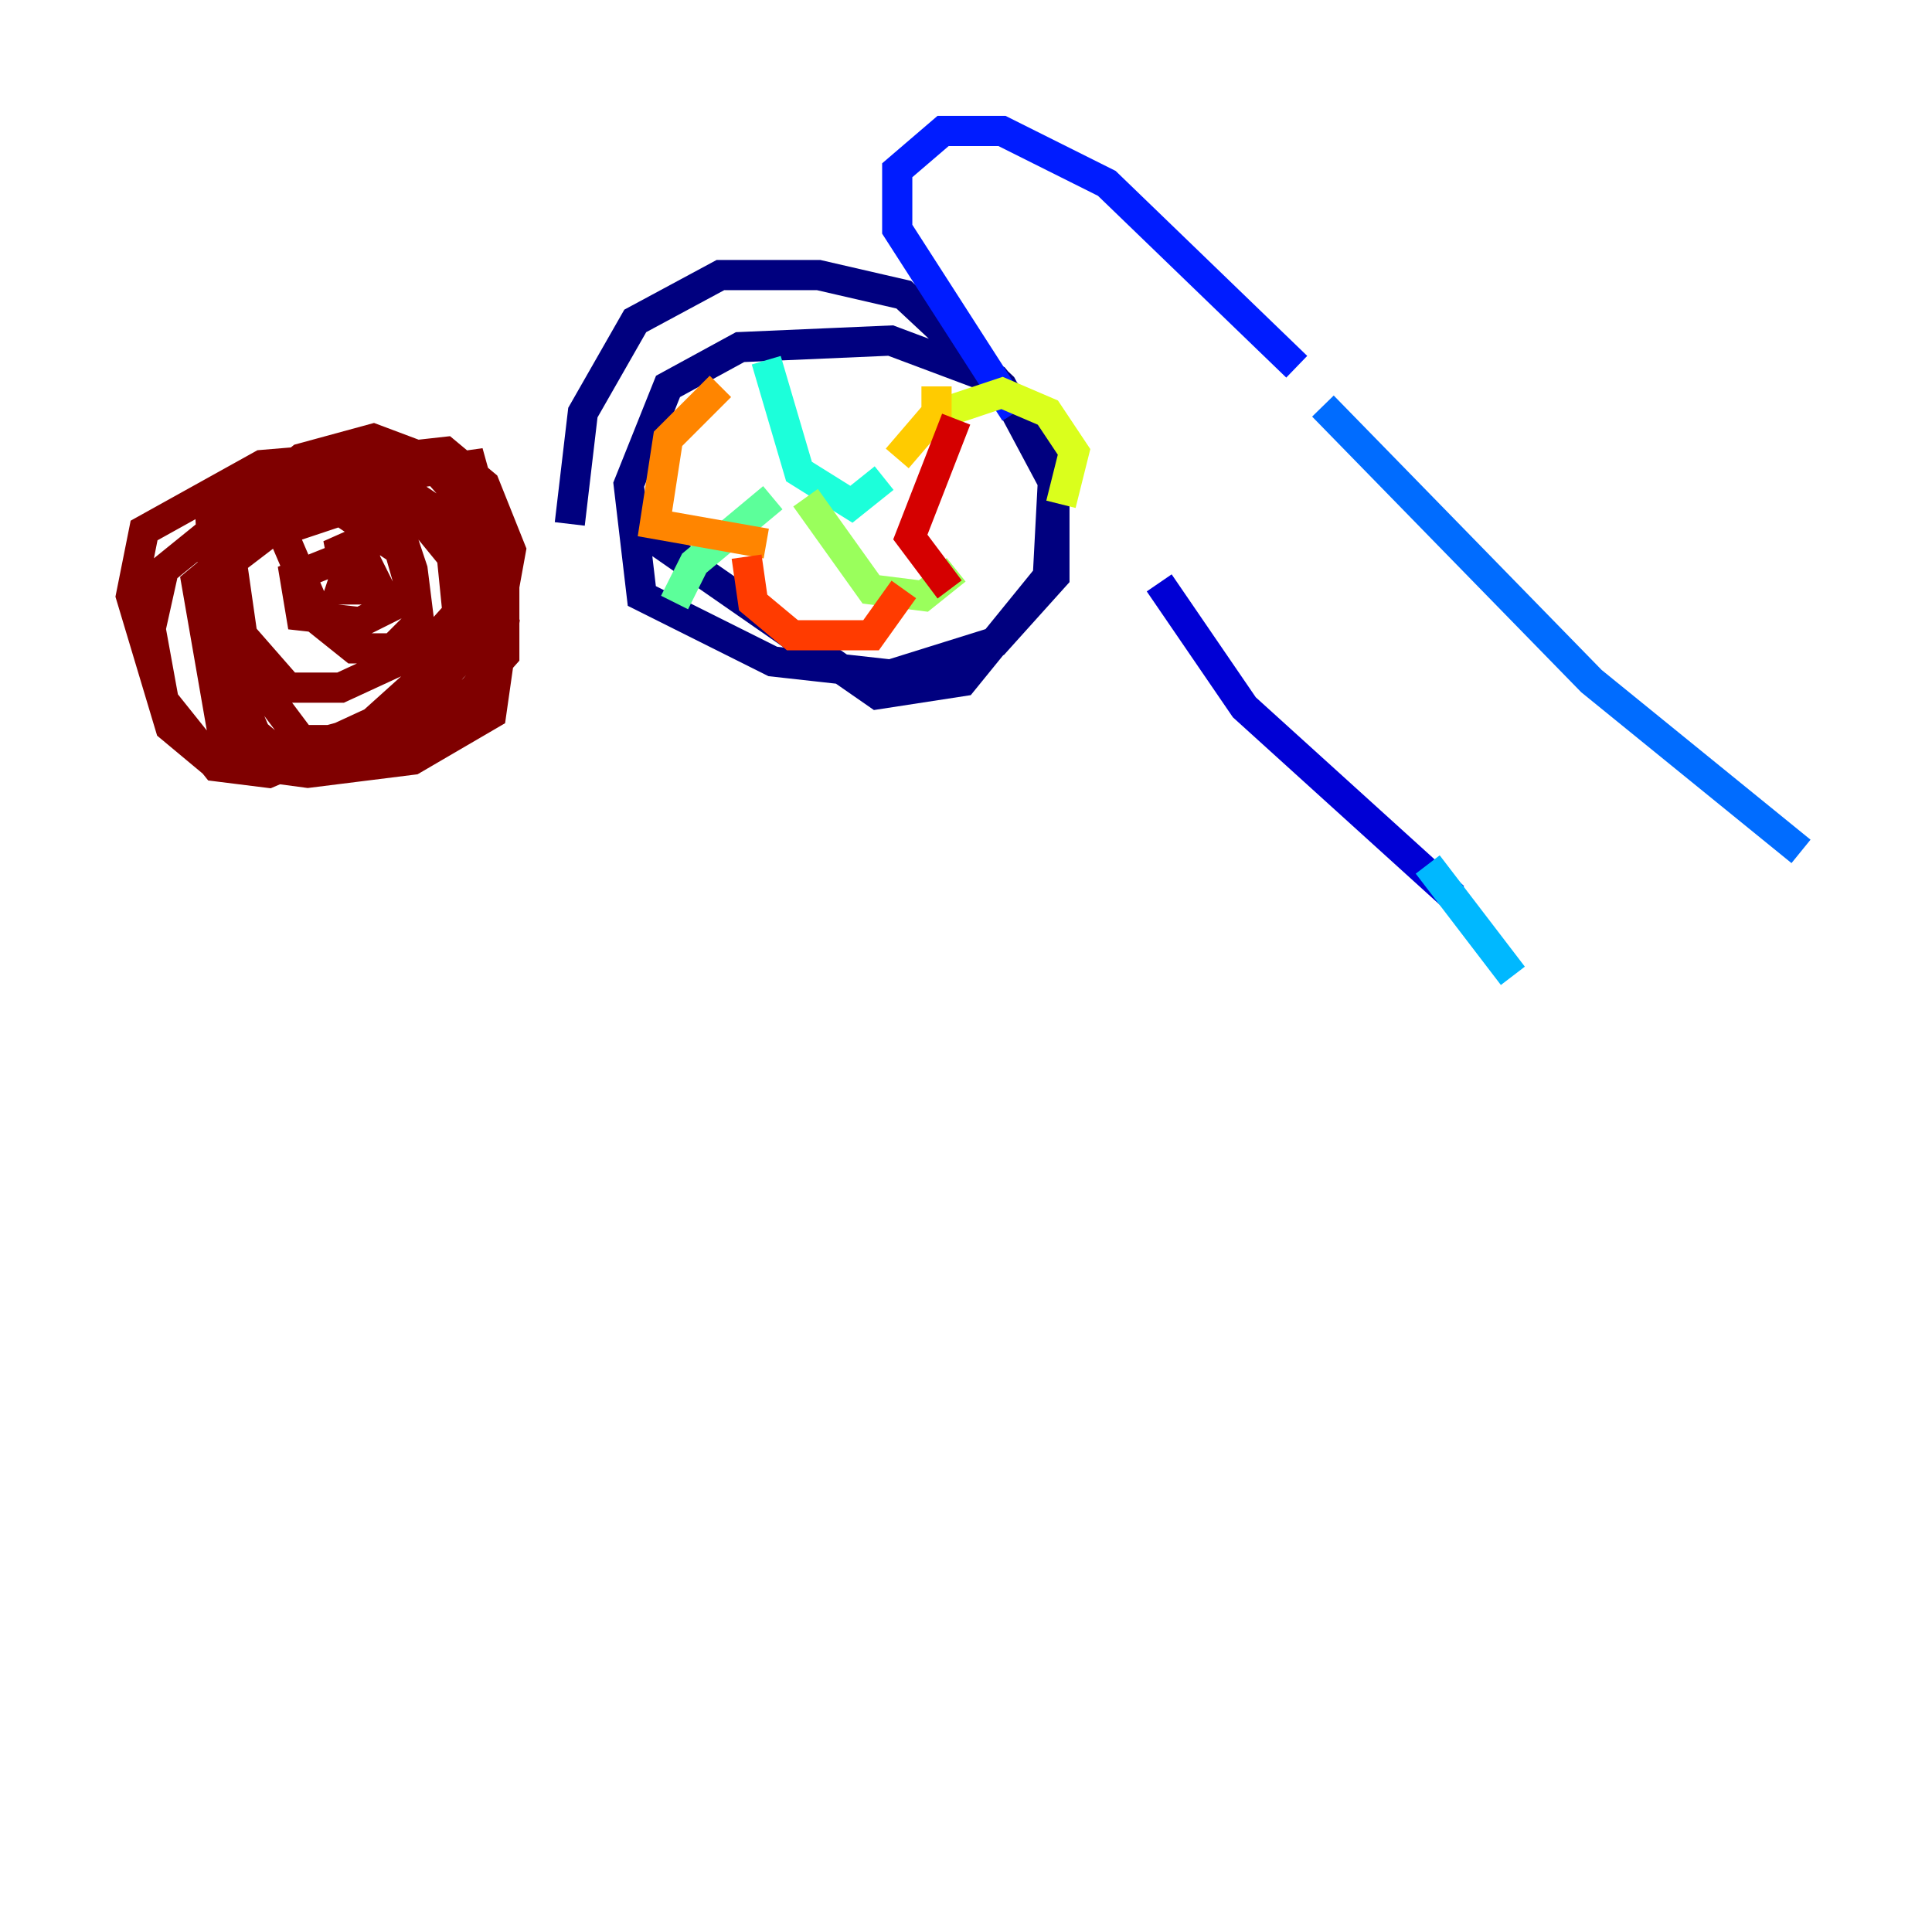 <?xml version="1.0" encoding="utf-8" ?>
<svg baseProfile="tiny" height="128" version="1.2" viewBox="0,0,128,128" width="128" xmlns="http://www.w3.org/2000/svg" xmlns:ev="http://www.w3.org/2001/xml-events" xmlns:xlink="http://www.w3.org/1999/xlink"><defs /><polyline fill="none" points="37.749,34.712 38.617,27.336 42.088,21.261 47.729,18.224 54.237,18.224 59.878,19.525 66.386,25.6 69.858,32.108 69.858,38.183 65.953,42.522 59.01,44.691 51.2,43.824 42.522,39.485 41.654,32.108 44.258,25.6 49.031,22.997 59.01,22.563 65.953,25.166 69.858,29.939 69.424,38.183 63.783,45.125 58.142,45.993 42.522,35.146" stroke="#00007f" stroke-width="2" /><polyline fill="none" points="76.8,38.617 82.441,46.861 96.325,59.444" stroke="#0000d5" stroke-width="2" /><polyline fill="none" points="67.254,27.336 59.444,15.186 59.444,11.281 62.481,8.678 66.386,8.678 73.329,12.149 85.912,24.298" stroke="#001cff" stroke-width="2" /><polyline fill="none" points="87.647,26.902 105.437,45.125 119.322,56.407" stroke="#006cff" stroke-width="2" /><polyline fill="none" points="94.59,57.275 100.231,64.651" stroke="#00b8ff" stroke-width="2" /><polyline fill="none" points="50.766,23.864 52.936,31.241 56.407,33.41 58.576,31.675" stroke="#1cffda" stroke-width="2" /><polyline fill="none" points="51.2,32.976 45.993,37.315 44.691,39.919" stroke="#5cff9a" stroke-width="2" /><polyline fill="none" points="53.37,32.976 57.709,39.051 61.18,39.485 63.349,37.749" stroke="#9aff5c" stroke-width="2" /><polyline fill="none" points="62.481,27.336 66.386,26.034 69.424,27.336 71.159,29.939 70.291,33.41" stroke="#daff1c" stroke-width="2" /><polyline fill="none" points="59.444,30.373 62.047,27.336 62.047,25.6" stroke="#ffcb00" stroke-width="2" /><polyline fill="none" points="47.729,25.6 44.258,29.071 43.39,34.712 50.766,36.014" stroke="#ff8500" stroke-width="2" /><polyline fill="none" points="49.464,36.881 49.898,39.919 52.502,42.088 57.709,42.088 59.878,39.051" stroke="#ff3b00" stroke-width="2" /><polyline fill="none" points="63.349,27.77 60.312,35.58 62.915,39.051" stroke="#d50000" stroke-width="2" /><polyline fill="none" points="18.658,44.258 16.488,45.559 14.319,42.088 13.885,32.976 22.129,31.241 30.807,34.712 33.41,41.22 32.542,47.295 27.336,50.332 20.393,51.2 13.885,50.332 11.281,48.163 8.678,39.485 9.546,35.146 17.356,30.807 22.563,30.373 26.034,32.108 29.939,36.881 30.373,41.22 28.203,44.691 23.864,48.597 17.79,51.2 14.319,50.766 10.848,46.427 9.98,41.654 10.848,37.749 19.959,30.373 24.732,29.071 28.203,30.373 31.675,34.278 32.108,38.617 28.203,42.956 22.563,45.559 19.091,45.559 16.054,42.088 15.186,36.014 19.091,32.542 31.241,30.807 33.41,38.617 33.41,43.39 29.939,47.295 23.43,50.332 19.525,50.766 16.922,48.597 14.319,42.522 14.319,36.881 17.356,32.976 21.695,30.807 29.505,29.939 32.108,32.108 33.844,36.447 32.976,41.22 27.77,46.427 22.129,49.031 19.959,49.031 17.356,45.559 15.186,40.352 15.186,37.315 22.563,31.675 25.6,31.675 29.505,34.278 31.675,38.183 31.241,42.522 28.637,45.993 23.43,48.597 18.658,49.898 14.752,48.597 13.017,38.617 18.224,34.278 23.864,33.41 26.468,35.146 27.336,37.749 27.77,41.22 26.034,42.956 23.43,42.956 21.261,41.22 18.658,35.146 22.563,33.844 26.468,36.447 27.336,39.485 23.864,41.22 19.959,40.786 19.525,38.183 23.864,36.447 25.166,39.051 22.563,39.051 22.997,37.749 25.166,37.749 22.997,38.617 22.563,36.447 26.468,34.712" stroke="#7f0000" stroke-width="2" /></svg>